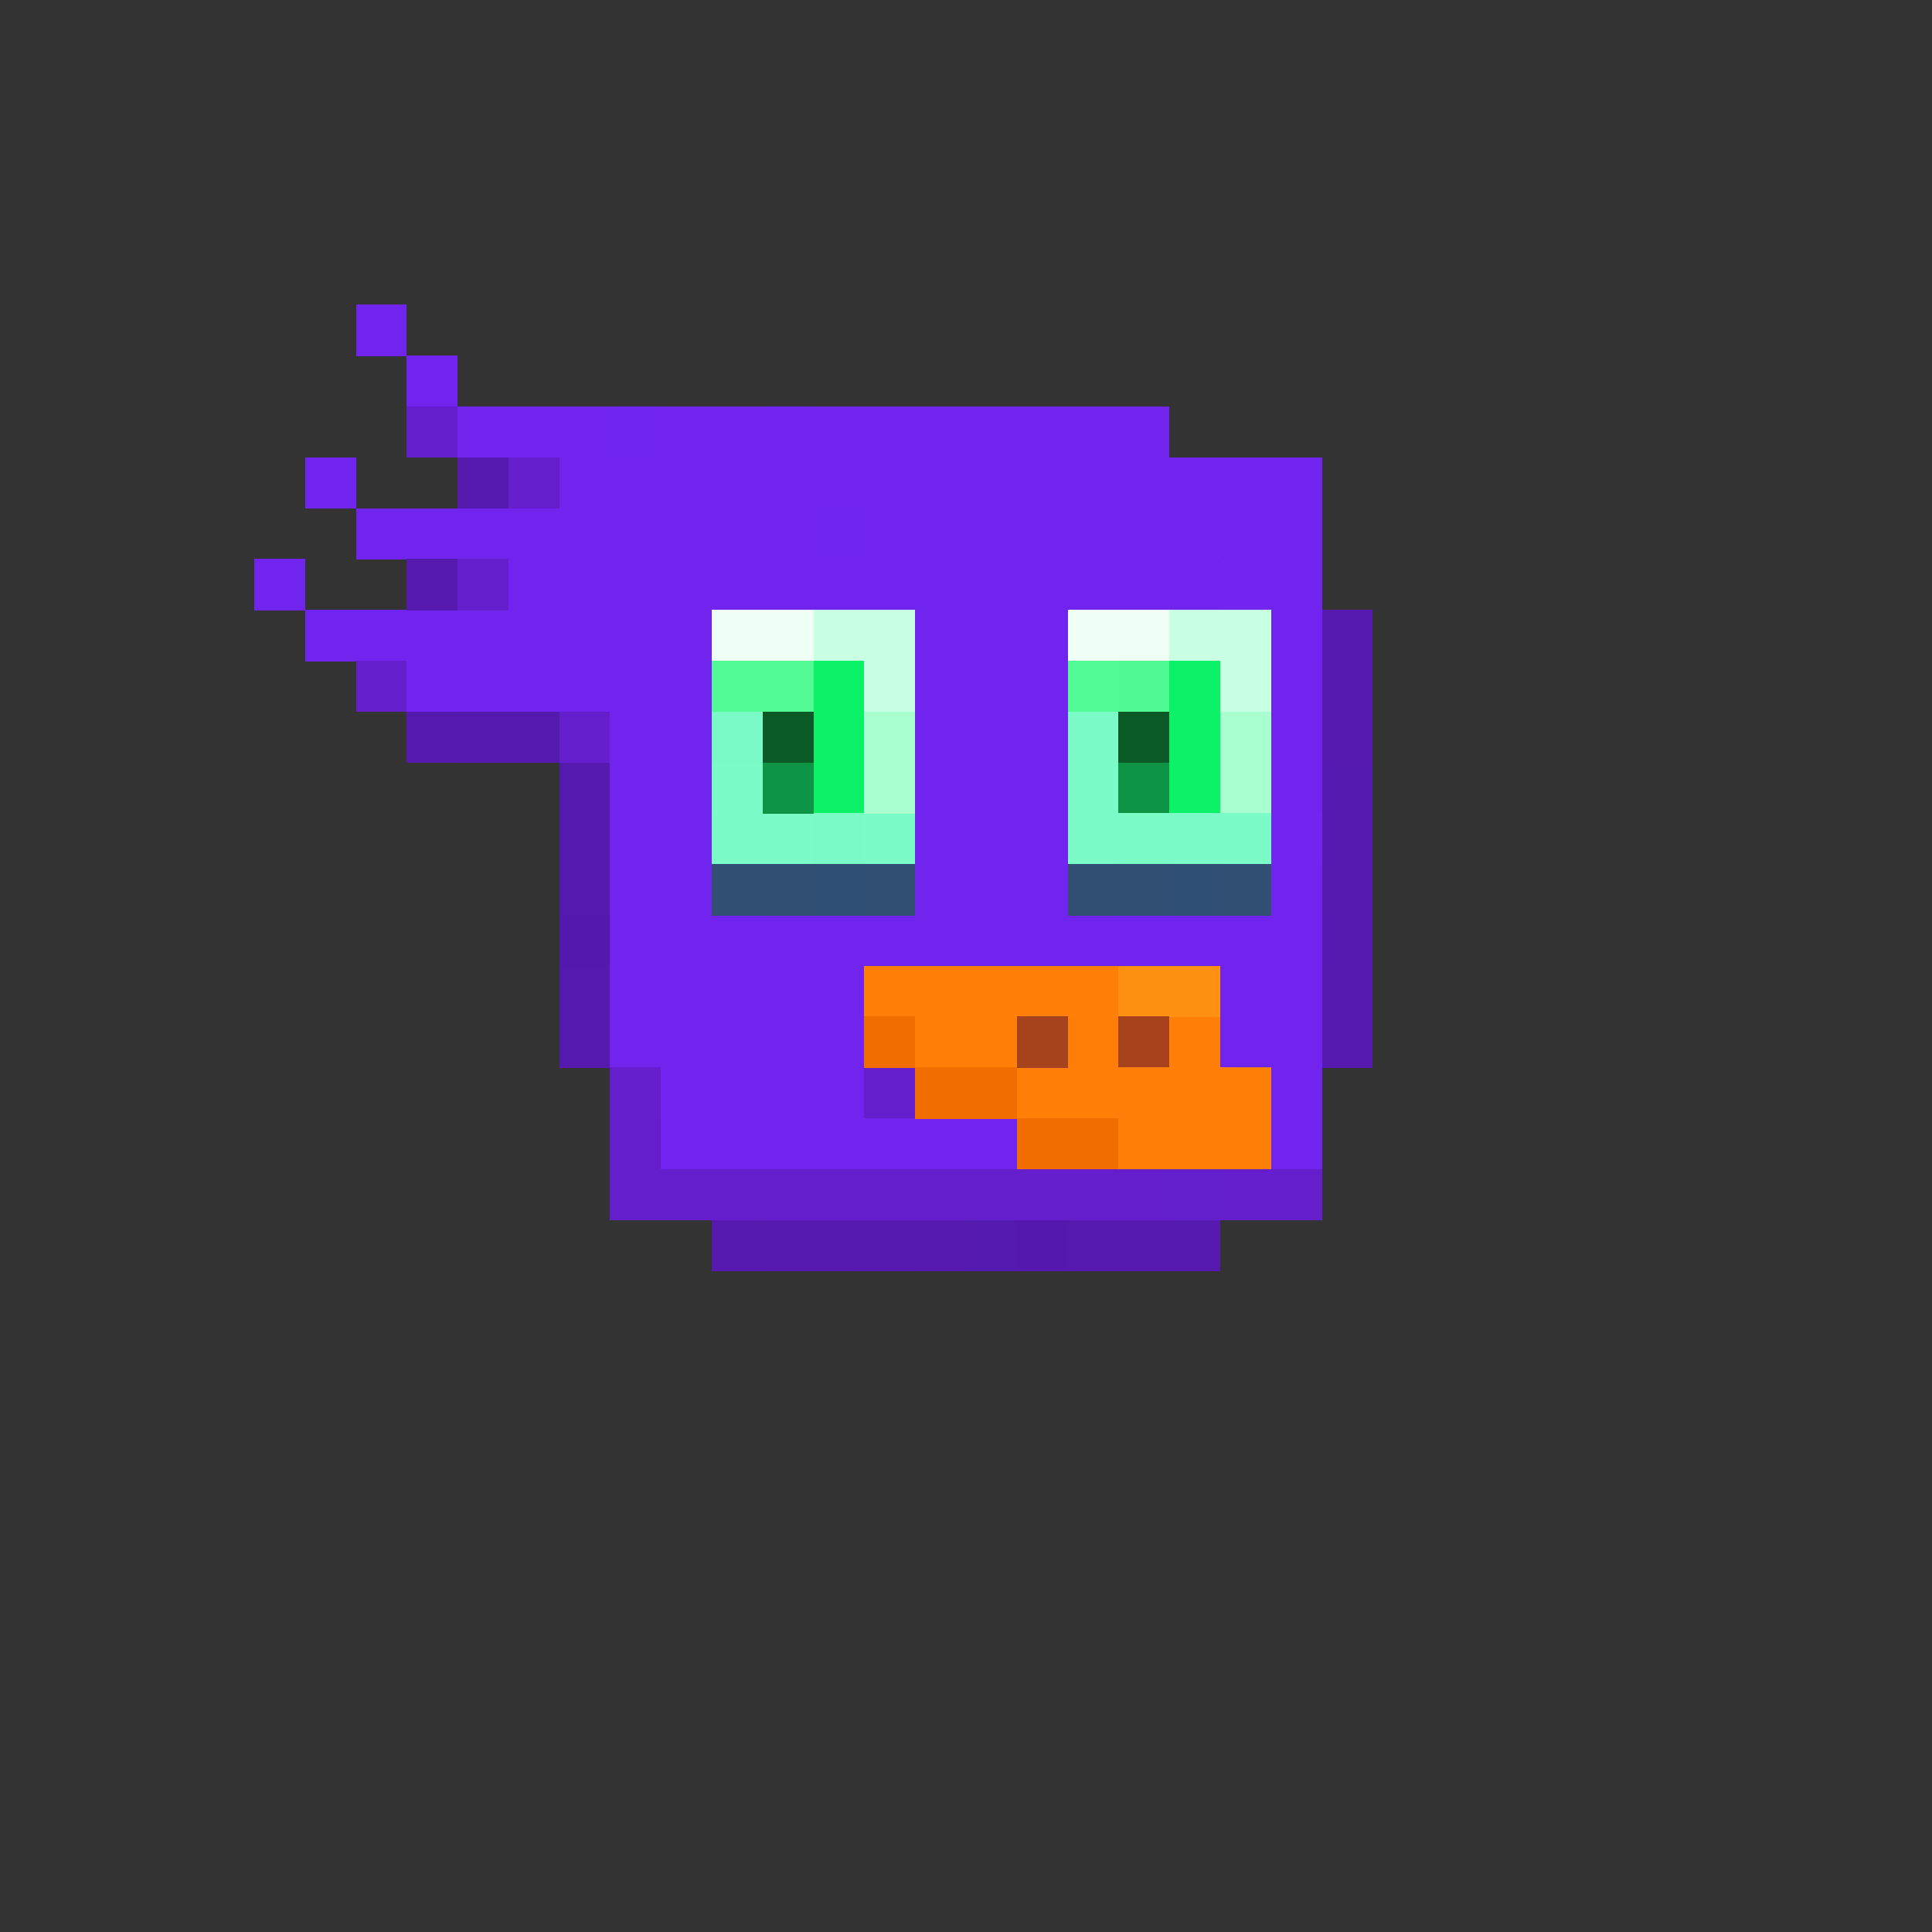 <svg xmlns="http://www.w3.org/2000/svg" shape-rendering="crispEdges" viewBox="0 -0.5 38 38"><rect x="0" y="-0.5" width="38" height="38" fill="#333333" stroke="none"/><path stroke-width="1.01" stroke="#7124ee" d="M7 6h1m0 1h1m0 1h3m1 0h1m2 0h2m1 0h3M6 9h1m4 0h15M7 10h4m1 0h4m2 0h5m2 0h1M5 11h1m4 0h1m1 0h5m1 0h2m1 0h3m1 0h1M6 12h8m4 0h1m1 0h1M8 13h6m5 0h2m4 0h1m-14 1h2m4 0h3m4 0h1m-14 1h2m4 0h3m4 0h1m-14 1h1m5 0h3m-9 1h1m5 0h1m1 0h1m4 0h1m-14 1h2m1 0h1m1 0h5m1 0h3m-14 1h1m1 0h1m9 0h2m-14 1h5m8 0h1m-12 1h1m1 0h1m8 0h1m-13 1h1m1 0h2m1 0h2m5 0h1"/><path stroke-width="1.01" stroke="#641ecc" d="M8 8h1m1 1h1m-2 2h1m-3 2h1m3 1h1m0 7h1m4 0h1m-6 2h11m1 0h1"/><path stroke-width="1.01" stroke="#7024ef" d="M12 8h1m3 2h1"/><path stroke-width="1.01" stroke="#7125ee" d="M14 8h1m9 3h1m-7 2h1m-6 3h1m11 0h1m-13 1h1m1 2h1m-3 2h1m1 0h1"/><path stroke-width="1.01" stroke="#7124ef" d="M15 8h1m-5 2h1m5 0h1m6 0h1m-8 1h1m2 0h1m4 1h1m-12 6h1m7 0h1m-10 1h1m3 3h1"/><path stroke-width="1.01" stroke="#7024ee" d="M18 8h1m3 0h1m-12 3h1m7 1h1m-1 5h1m-4 1h1m-1 1h1m7 1h1m-11 2h1"/><path stroke-width="1.01" stroke="#5519ae" d="M9 9h1m-2 2h1m17 1h1m-1 1h1M9 14h2m15 0h1m-16 1h1m-1 1h1m-1 1h1m14 0h1m-16 2h1m14 0h1m-16 1h1m14 0h1m-12 4h2m1 0h1m2 0h3"/><path stroke-width="1.01" stroke="#7125ef" d="M23 10h1"/><path stroke-width="1.01" stroke="#effff6" d="M14 12h2m5 0h2"/><path stroke-width="1.01" stroke="#c9ffe2" d="M16 12h2m5 0h2m-8 1h1m6 0h1"/><path stroke-width="1.01" stroke="#51fa92" d="M14 13h2m5 0h1"/><path stroke-width="1.01" stroke="#0bf168" d="M16 13h1m6 0h1m-8 1h1m6 0h1m-8 1h1m6 0h1"/><path stroke-width="1.01" stroke="#50fa92" d="M22 13h1"/><path stroke-width="1.01" stroke="#5519af" d="M8 14h1m17 2h1m-1 2h1m-13 6h1m2 0h1"/><path stroke-width="1.01" stroke="#7afac7" d="M14 14h1"/><path stroke-width="1.01" stroke="#0a5a27" d="M15 14h1m6 0h1"/><path stroke-width="1.01" stroke="#aaffd1" d="M17 14h1m6 0h1m-1 1h1"/><path stroke-width="1.01" stroke="#7afbc7" d="M21 14h1m-8 1h1m6 0h1m-8 1h2m1 0h1m3 0h1m1 0h2"/><path stroke-width="1.01" stroke="#0e9445" d="M15 15h1m6 0h1"/><path stroke-width="1.01" stroke="#aaffd0" d="M17 15h1"/><path stroke-width="1.01" stroke="#5419ae" d="M26 15h1m-8 9h1"/><path stroke-width="1.01" stroke="#7afbc6" d="M16 16h1m5 0h1"/><path stroke-width="1.01" stroke="#315074" d="M14 17h2m1 0h1m3 0h2m1 0h1"/><path stroke-width="1.01" stroke="#315075" d="M16 17h1m6 0h1"/><path stroke-width="1.01" stroke="#5518ae" d="M11 18h1m8 6h1"/><path stroke-width="1.01" stroke="#ff7f08" d="M17 19h5m-4 1h2m3 0h1m-4 1h2m1 0h2m-3 1h3"/><path stroke-width="1.01" stroke="#ff9112" d="M22 19h2"/><path stroke-width="1.01" stroke="#f26d00" d="M17 20h1m0 1h2m0 1h2"/><path stroke-width="1.01" stroke="#a7431c" d="M20 20h1"/><path stroke-width="1.01" stroke="#ff7e08" d="M21 20h1"/><path stroke-width="1.01" stroke="#a7421c" d="M22 20h1"/><path stroke-width="1.01" stroke="#fe7f08" d="M22 21h1"/><path stroke-width="1.01" stroke="#651ecc" d="M12 22h1m12 1h1"/><path stroke-width="1.01" stroke="#641fcc" d="M23 23h1"/></svg>